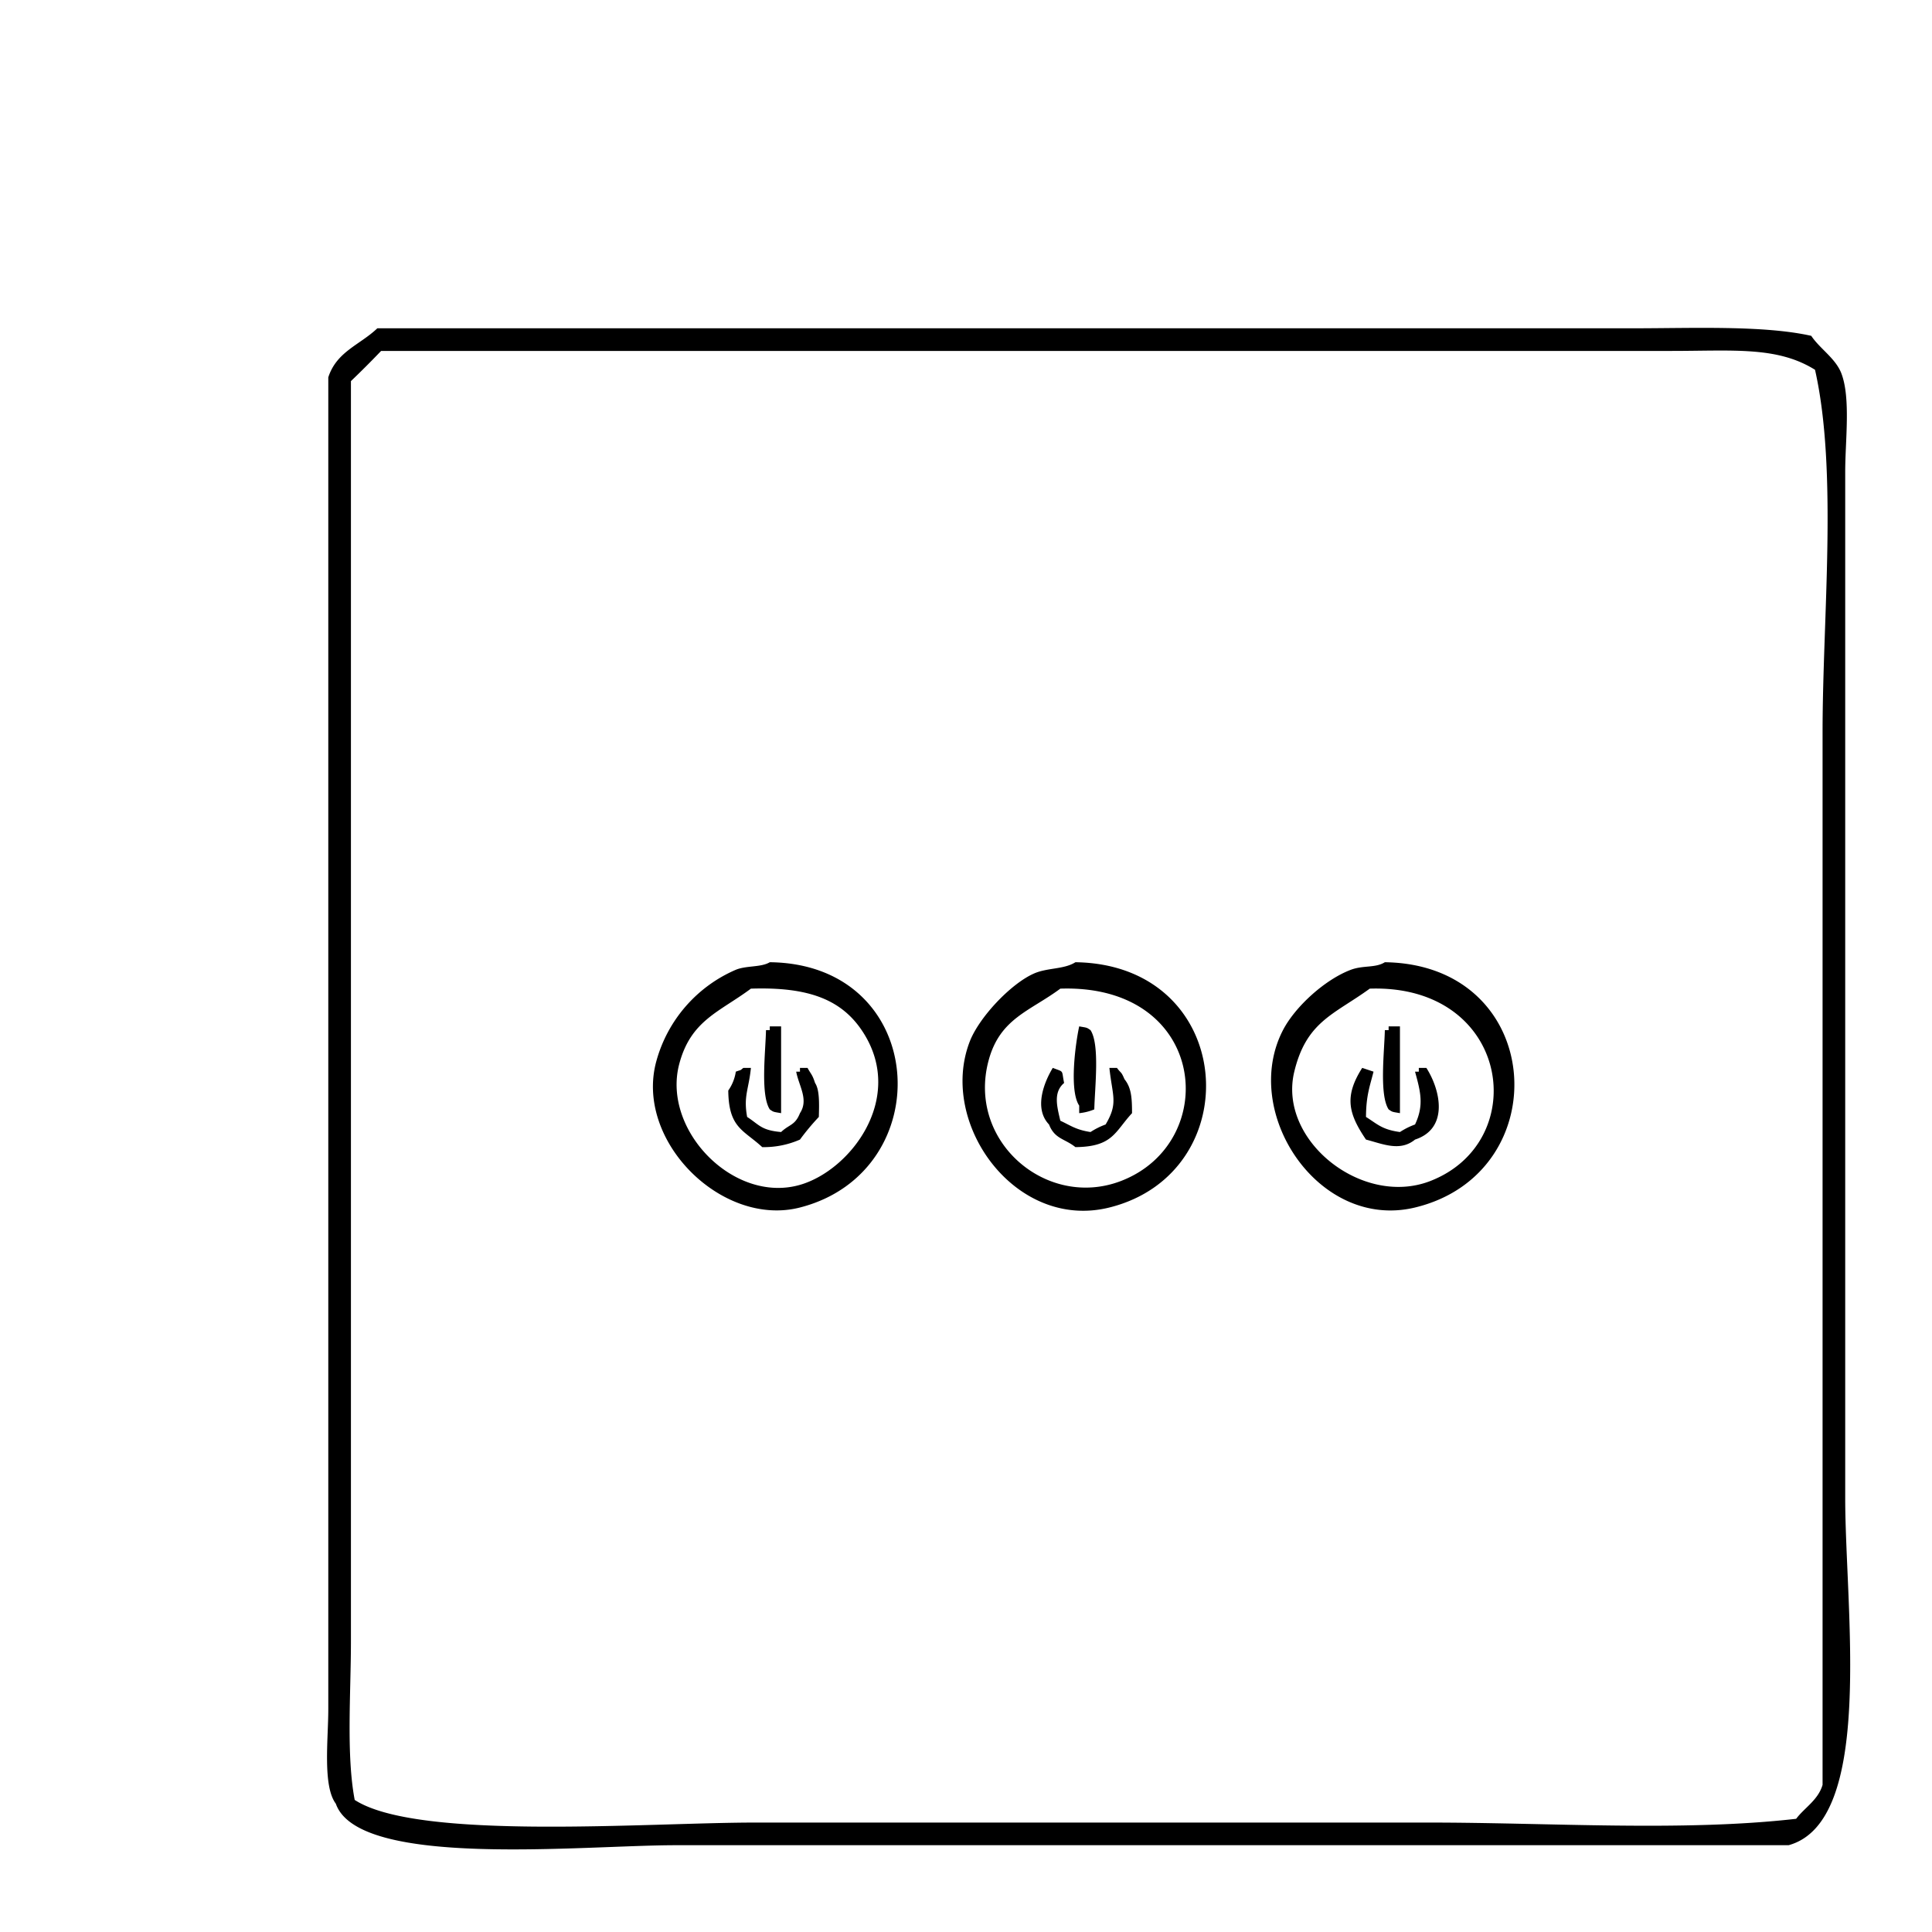 <svg xmlns="http://www.w3.org/2000/svg" version="1.1" viewBox="0 0 512 512" fill="currentColor"><path fill="currentColor" d="M100 87h333c15.661 0 34.418-.825 47 2c2.279 3.427 6.481 5.975 8 10c2.481 6.574 1 17.783 1 26v272c0 29.435 7.912 85.665-15 92H179c-24.655 0-83.971 6.281-90-11c-3.534-4.7-2-17.1-2-25V100c2.213-6.865 8.4-8.6 13-13m1 6a259 259 0 0 1-8 8v334c0 13.6-1.267 30.092 1 42c16.729 10.87 77.517 6 106 6h179c31.715 0 67.046 2.438 97-1c2.213-2.945 5.835-4.979 7-9V194c0-30.508 4.063-69.1-2-96c-9.981-6.249-21.624-5-38-5zm103 162c42.211.461 45.12 55.472 8 65c-20.712 5.316-44.024-17.82-38-39a37.006 37.006 0 0 1 21-24c2.816-1.157 6.69-.6 9-2m81 0c42.7.611 46.132 55.733 9 65c-24.868 6.206-45.424-22.243-37-44c2.47-6.378 10.839-15.283 17-18c3.6-1.589 7.924-1.06 11-3m82 0c42.657.591 45.825 55.879 8 65c-25.527 6.155-46.307-25.151-35-47c3.224-6.23 11.166-13.44 18-16c3.293-1.234 6.494-.428 9-2m-168 7c-8.367 6.231-15.94 8.375-19 20c-4.592 17.447 14.4 37.059 32 32c13.232-3.8 27.758-22.62 17-40c-5.6-9.051-14.525-12.5-30-12m82 0c-8.1 6.009-15.99 7.863-19 19c-5.806 21.482 15.356 39.488 35 32c26.727-10.188 23.1-52.283-16-51m82 0c-9.483 6.881-16.774 8.659-20 22c-4.392 18.163 17.979 35.969 36 29c27.153-10.5 21.238-52.218-16-51m-156 10v23c-2.076-.372-1.924-.242-3-1c-2.5-3.839-1.132-15.225-1-21h1v-1zm79 0c2.076.372 1.924.242 3 1c2.5 3.839 1.132 15.225 1 21a14.124 14.124 0 0 1-4 1v-2c-2.715-4.051-.948-16.672 0-21m85 0v23c-2.076-.372-1.924-.242-3-1c-2.5-3.839-1.132-15.225-1-21h1v-1zm-174 11h2c-.561 5.709-2.015 7.463-1 13c3.211 2.068 3.7 3.542 9 4c2.2-2.088 3.689-1.716 5-5c2.367-3.592-.286-7.18-1-11h1v-1h2c.961 1.766 1.257 1.68 2 4c1.238 1.838 1.089 5.7 1 9a63.583 63.583 0 0 0-5 6a23.754 23.754 0 0 1-10 2c-4.982-4.6-8.9-5.064-9-15a11.725 11.725 0 0 0 2-5c1.754-.631.971-.193 2-1m82 0c3.1 1.224 2.261.375 3 4c-2.919 2.466-1.888 6.227-1 10c2.84 1.332 4.156 2.409 8 3a19.54 19.54 0 0 1 4-2c3.392-5.721 1.8-7.424 1-15h2c1.133 1.546 1.085.843 2 3c1.791 2.226 2 4.8 2 9c-4.6 4.982-5.064 8.9-15 9c-2.891-2.3-5.469-2.115-7-6c-4.152-4.333-1.183-11.415 1-15m82 0l3 1c-.981 3.9-1.961 6.3-2 12c3.049 1.913 4.245 3.35 9 4a19.54 19.54 0 0 1 4-2c2.42-5.122 1.452-8.691 0-14h1v-1h2c3.787 5.924 5.979 16.078-3 19c-3.968 3.245-8.455 1.186-13 0c-4.7-6.934-5.789-11.462-1-19" class="cls-1"/></svg>